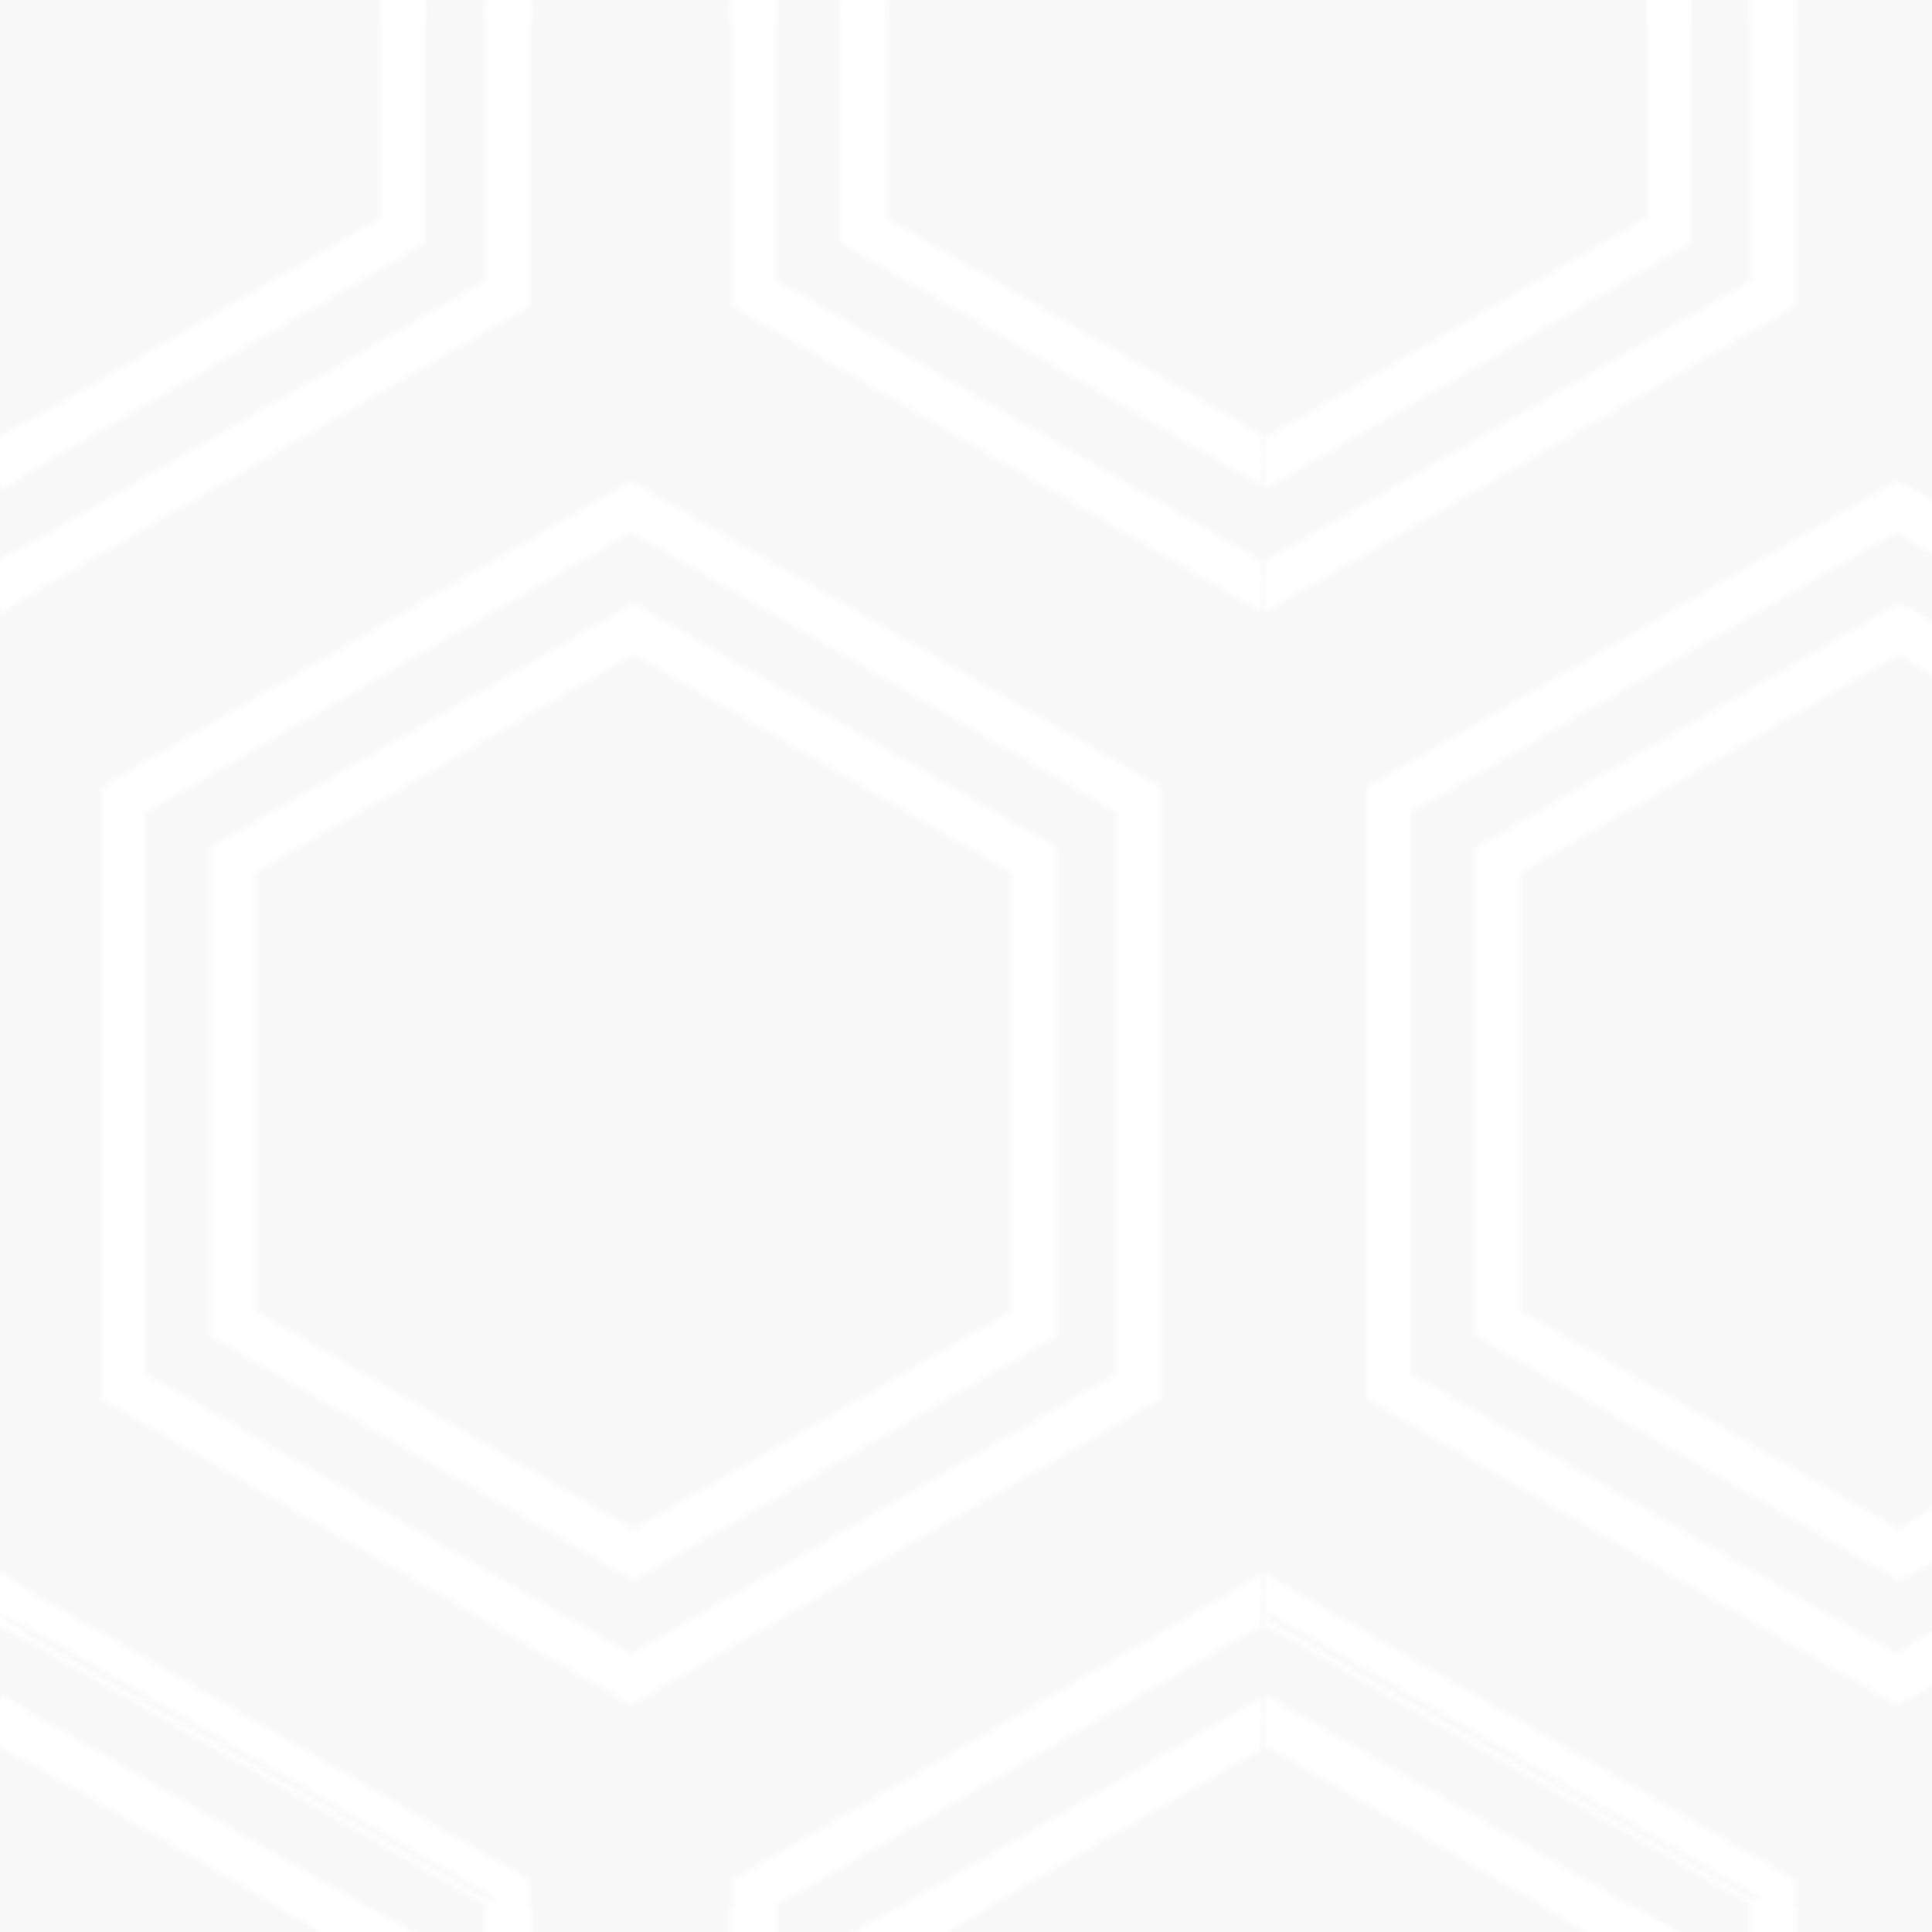 <?xml version="1.0" encoding="UTF-8"?><svg xmlns="http://www.w3.org/2000/svg" xmlns:xlink="http://www.w3.org/1999/xlink" viewBox="0 0 400 400"><defs><style>.cls-1,.cls-2{fill:none;}.cls-3{fill:#f9f9f9;}.cls-4{fill:#fff;}.cls-2{stroke:#fff;stroke-miterlimit:10;stroke-width:4px;}.cls-5{fill:url(#medalcase-bg);}</style><pattern id="medalcase-bg" x="0" y="0" width="261.28" height="452.56" patternUnits="userSpaceOnUse" viewBox="0 0 261.28 452.56"><rect class="cls-1" y="0" width="261.28" height="452.56"/><polygon class="cls-2" points="156.14 513.26 156.14 391.85 261.28 331.15 366.42 391.85 366.42 513.26 261.28 573.96 156.14 513.26"/><path class="cls-2" d="m261.28,334.04l-102.64,59.26v118.52s102.64,59.26,102.64,59.26l102.64-59.26v-118.52s-102.64-59.26-102.64-59.26m0-5.77l107.64,62.15v124.29s-107.64,62.15-107.64,62.15l-107.64-62.15v-124.29s107.64-62.15,107.64-62.15h0Z"/><polygon class="cls-2" points="178.77 500.24 178.77 404.38 261.78 356.45 344.8 404.38 344.8 500.24 261.78 548.17 178.77 500.24"/><path class="cls-2" d="m261.78,359.34l-80.52,46.49v92.97l80.51,46.49,80.52-46.49v-92.97l-80.51-46.49m0-5.77l85.51,49.37v98.74l-85.52,49.37-85.51-49.37v-98.74l85.52-49.37h0Z"/><polygon class="cls-2" points="-105.14 513.26 -105.14 391.85 0 331.15 105.14 391.85 105.14 513.26 0 573.96 -105.14 513.26"/><path class="cls-2" d="m0,334.04l-102.64,59.26v118.52S0,571.08,0,571.08l102.64-59.26v-118.52S0,334.04,0,334.04M0,328.26l107.64,62.15v124.29S0,576.85,0,576.85l-107.64-62.15v-124.29S0,328.26,0,328.26H0Z"/><polygon class="cls-2" points="-82.52 500.24 -82.52 404.38 .5 356.45 83.52 404.38 83.52 500.24 .5 548.17 -82.52 500.24"/><path class="cls-2" d="m.5,359.34l-80.52,46.49v92.97L.5,545.28l80.52-46.49v-92.97L.5,359.34m0-5.77l85.51,49.37v98.74L.5,551.06l-85.51-49.37v-98.74L.5,353.57H.5Z"/><polygon class="cls-2" points="25.5 286.98 25.5 165.57 130.64 104.87 235.78 165.57 235.78 286.98 130.64 347.68 25.5 286.98"/><path class="cls-2" d="m130.64,107.76l-102.64,59.26v118.52s102.64,59.26,102.64,59.26l102.64-59.26v-118.52s-102.64-59.26-102.64-59.26m0-5.77l107.64,62.15v124.29s-107.64,62.15-107.64,62.15l-107.64-62.15v-124.29s107.64-62.15,107.64-62.15h0Z"/><polygon class="cls-2" points="48.13 273.96 48.13 178.1 131.14 130.18 214.16 178.1 214.16 273.96 131.14 321.89 48.13 273.96"/><path class="cls-2" d="m131.14,133.06l-80.52,46.49v92.97l80.51,46.49,80.52-46.49v-92.97l-80.51-46.49m0-5.77l85.51,49.37v98.74l-85.52,49.37-85.51-49.37v-98.74l85.52-49.37h0Z"/><polygon class="cls-2" points="156.14 60.7 156.14 -60.7 261.28 -121.41 366.42 -60.7 366.42 60.7 261.28 121.41 156.14 60.7"/><path class="cls-2" d="m261.28-118.52l-102.64,59.26V59.26s102.64,59.26,102.64,59.26l102.64-59.26V-59.26s-102.64-59.26-102.64-59.26m0-5.77l107.64,62.15V62.15s-107.64,62.15-107.64,62.15l-107.64-62.15V-62.15s107.64-62.15,107.64-62.15h0Z"/><polygon class="cls-2" points="178.77 47.68 178.77 -48.17 261.78 -96.1 344.8 -48.17 344.8 47.68 261.78 95.61 178.77 47.68"/><path class="cls-2" d="m261.78-93.21l-80.52,46.49V46.24l80.51,46.49,80.52-46.49V-46.73l-80.51-46.49m0-5.77l85.51,49.37V49.13l-85.52,49.37-85.51-49.37V-49.62l85.52-49.37h0Z"/><polygon class="cls-2" points="-105.14 60.7 -105.14 -60.7 0 -121.41 105.14 -60.7 105.14 60.7 0 121.41 -105.14 60.7"/><path class="cls-2" d="m0-118.52l-102.64,59.26V59.26S0,118.52,0,118.52l102.64-59.26V-59.26S0-118.52,0-118.52M0-124.29l107.64,62.15V62.15S0,124.29,0,124.29l-107.64-62.15V-62.15S0-124.29,0-124.29H0Z"/><polygon class="cls-2" points="-82.52 47.68 -82.52 -48.17 .5 -96.1 83.52 -48.17 83.52 47.68 .5 95.61 -82.52 47.68"/><path class="cls-2" d="m.5-93.21l-80.52,46.49V46.24L.5,92.73l80.52-46.49V-46.73L.5-93.21m0-5.77l85.51,49.37V49.13L.5,98.5l-85.51-49.37V-49.62L.5-98.99H.5Z"/></pattern></defs><g id="Layer_1"><polygon class="cls-4" points="30.84 102.5 1.69 52 30.84 1.5 89.16 1.5 118.31 52 89.16 102.5 30.84 102.5"/><path d="m88.29,3l28.29,49-28.29,49H31.71L3.42,52,31.71,3h56.58m1.73-3H29.98L-.04,52l30.02,52h60.04l30.02-52L90.02,0h0Z"/><rect class="cls-3" x="0" width="400" height="400"/></g><g id="Layer_2"><rect class="cls-5" x="0" width="400" height="400"/><path class="cls-5" d="m395,5v390H5V5h390m5-5H0v400h400V0h0Z"/></g></svg>